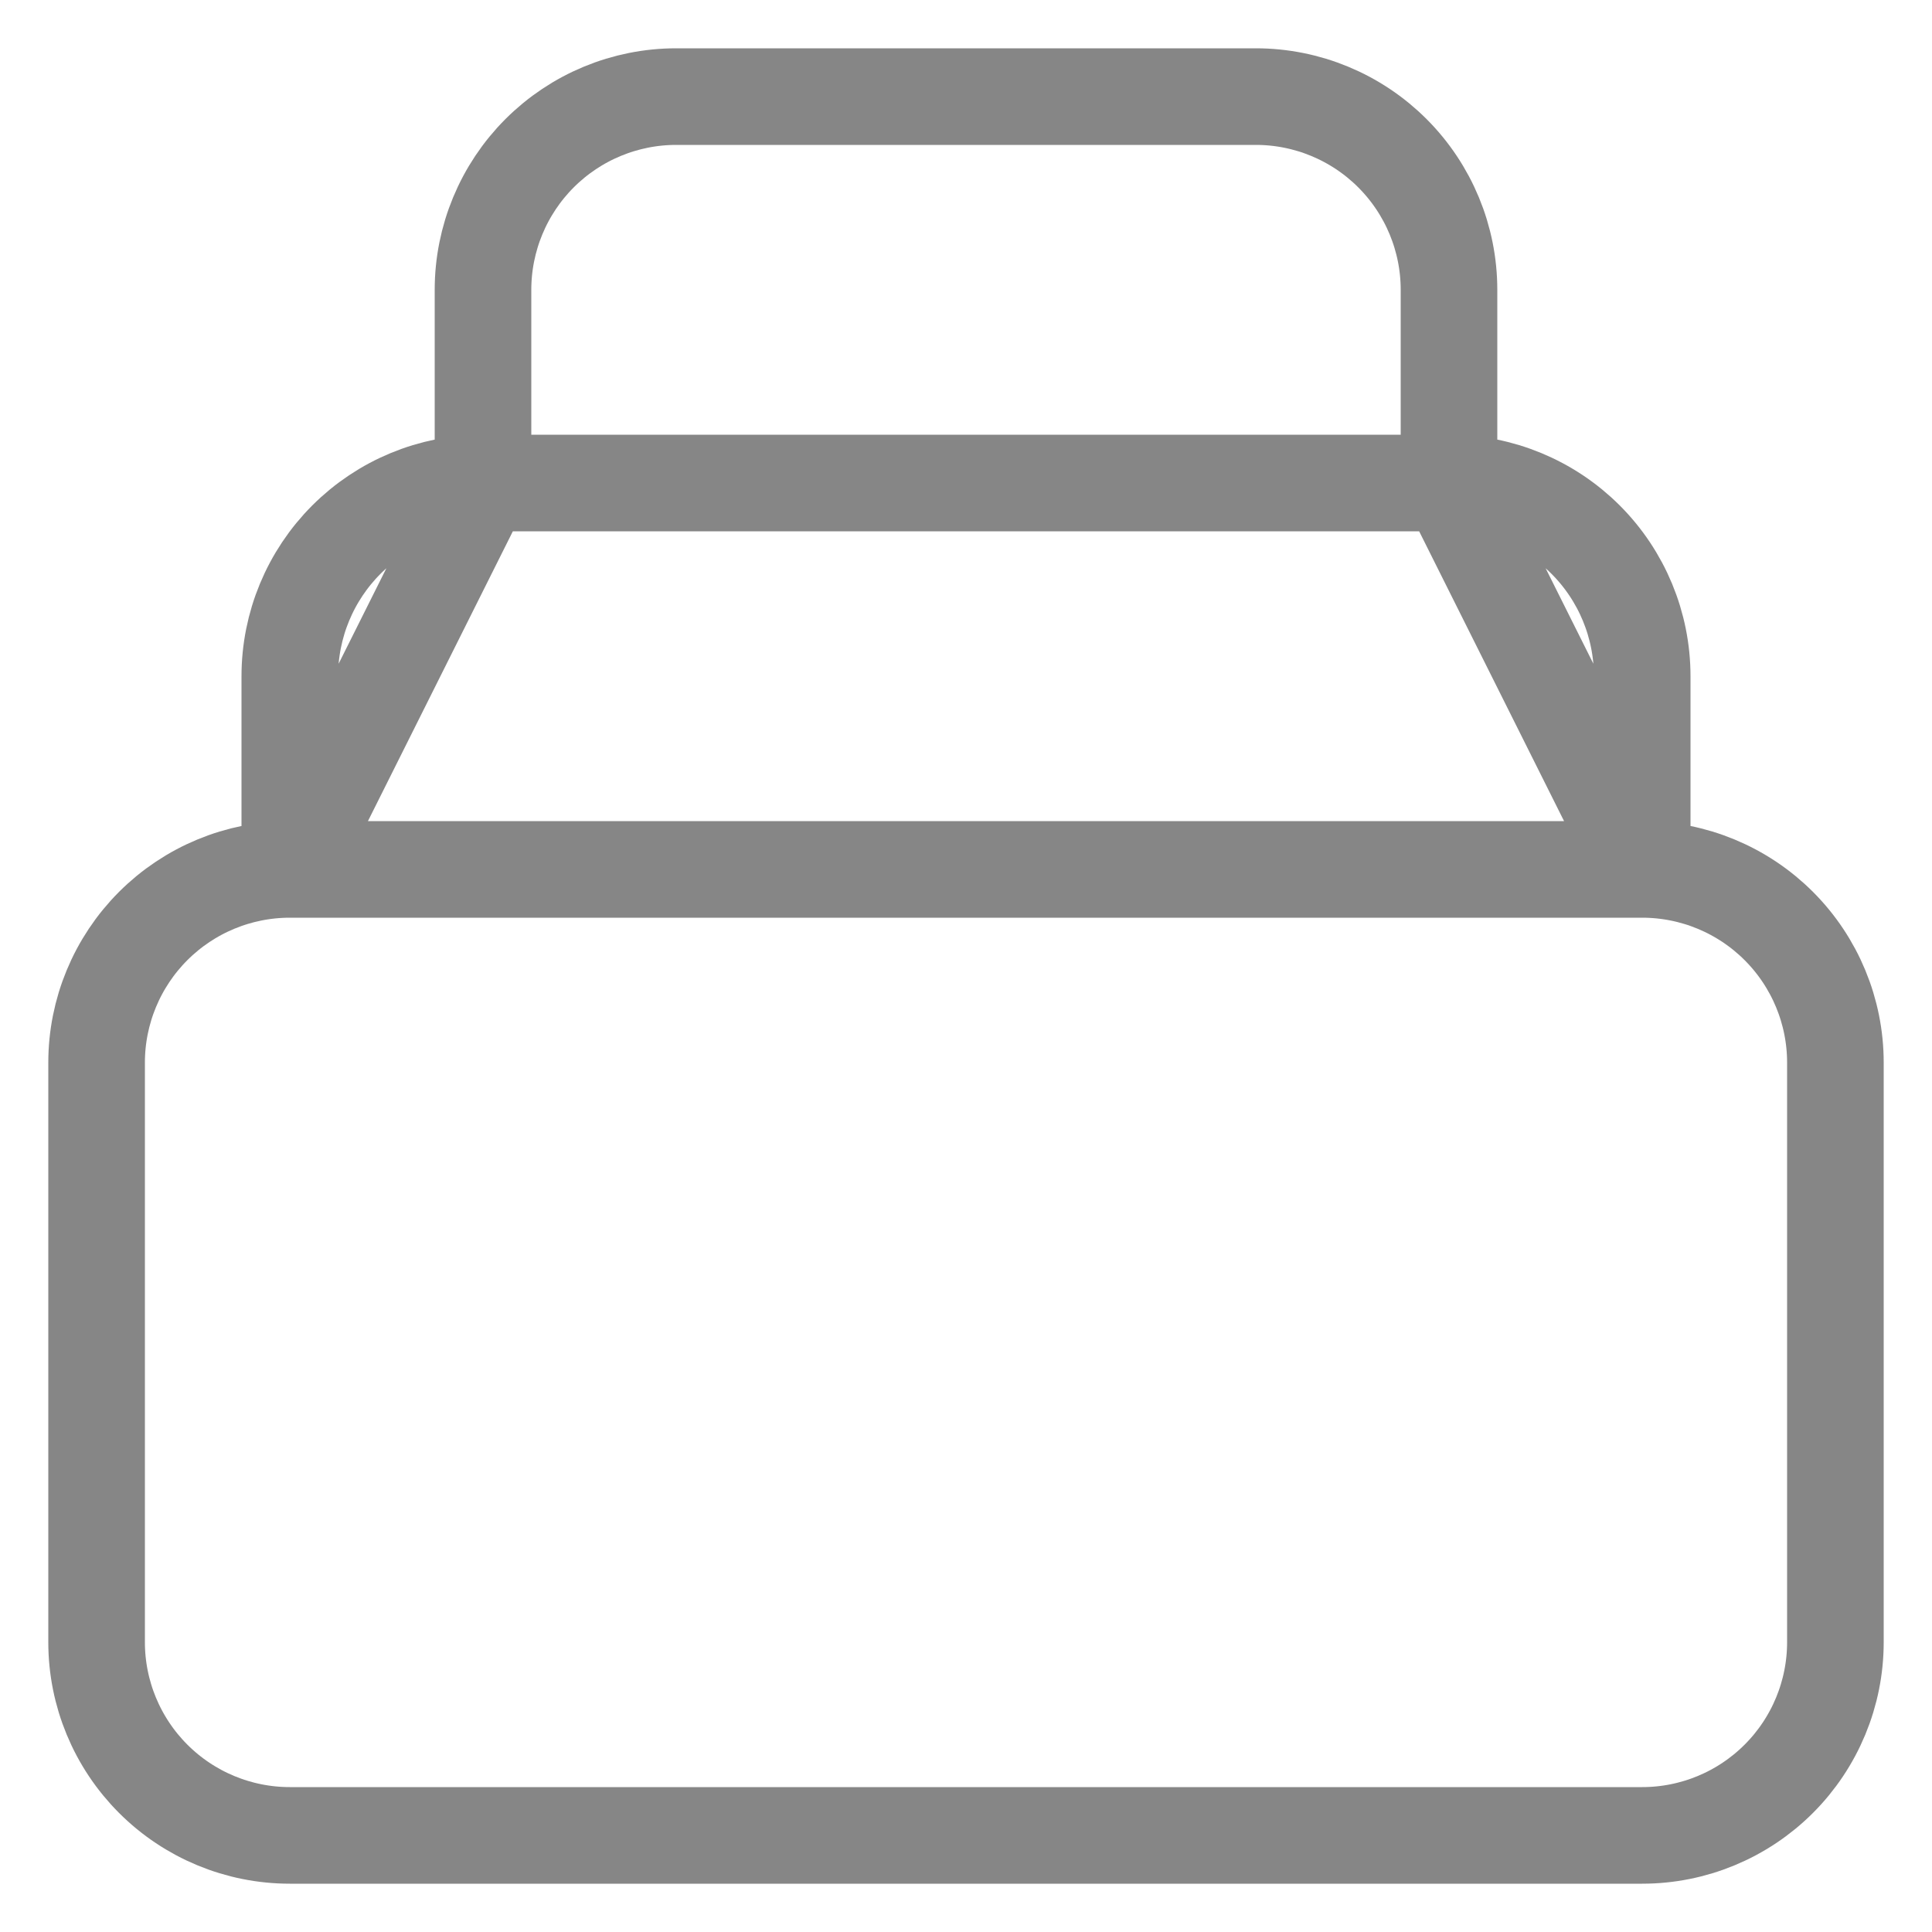 <svg width="20" height="20" viewBox="0 0 20 20" fill="none" xmlns="http://www.w3.org/2000/svg">
<path d="M5 5H15M17 9H3H17ZM17 9C17.53 9 18.039 9.211 18.414 9.586C18.789 9.961 19 10.47 19 11V17C19 17.53 18.789 18.039 18.414 18.414C18.039 18.789 17.53 19 17 19H3C2.47 19 1.961 18.789 1.586 18.414C1.211 18.039 1 17.53 1 17V11C1 10.47 1.211 9.961 1.586 9.586C1.961 9.211 2.47 9 3 9H17ZM17 9V7C17 6.47 16.789 5.961 16.414 5.586C16.039 5.211 15.53 5 15 5L17 9ZM3 9V7C3 6.47 3.211 5.961 3.586 5.586C3.961 5.211 4.47 5 5 5L3 9ZM5 5V3C5 2.47 5.211 1.961 5.586 1.586C5.961 1.211 6.47 1 7 1H13C13.53 1 14.039 1.211 14.414 1.586C14.789 1.961 15 2.47 15 3V5H5Z" stroke="#868686" strokeWidth="1.5" strokeLinecap="round" strokeLinejoin="round"/>
</svg>

